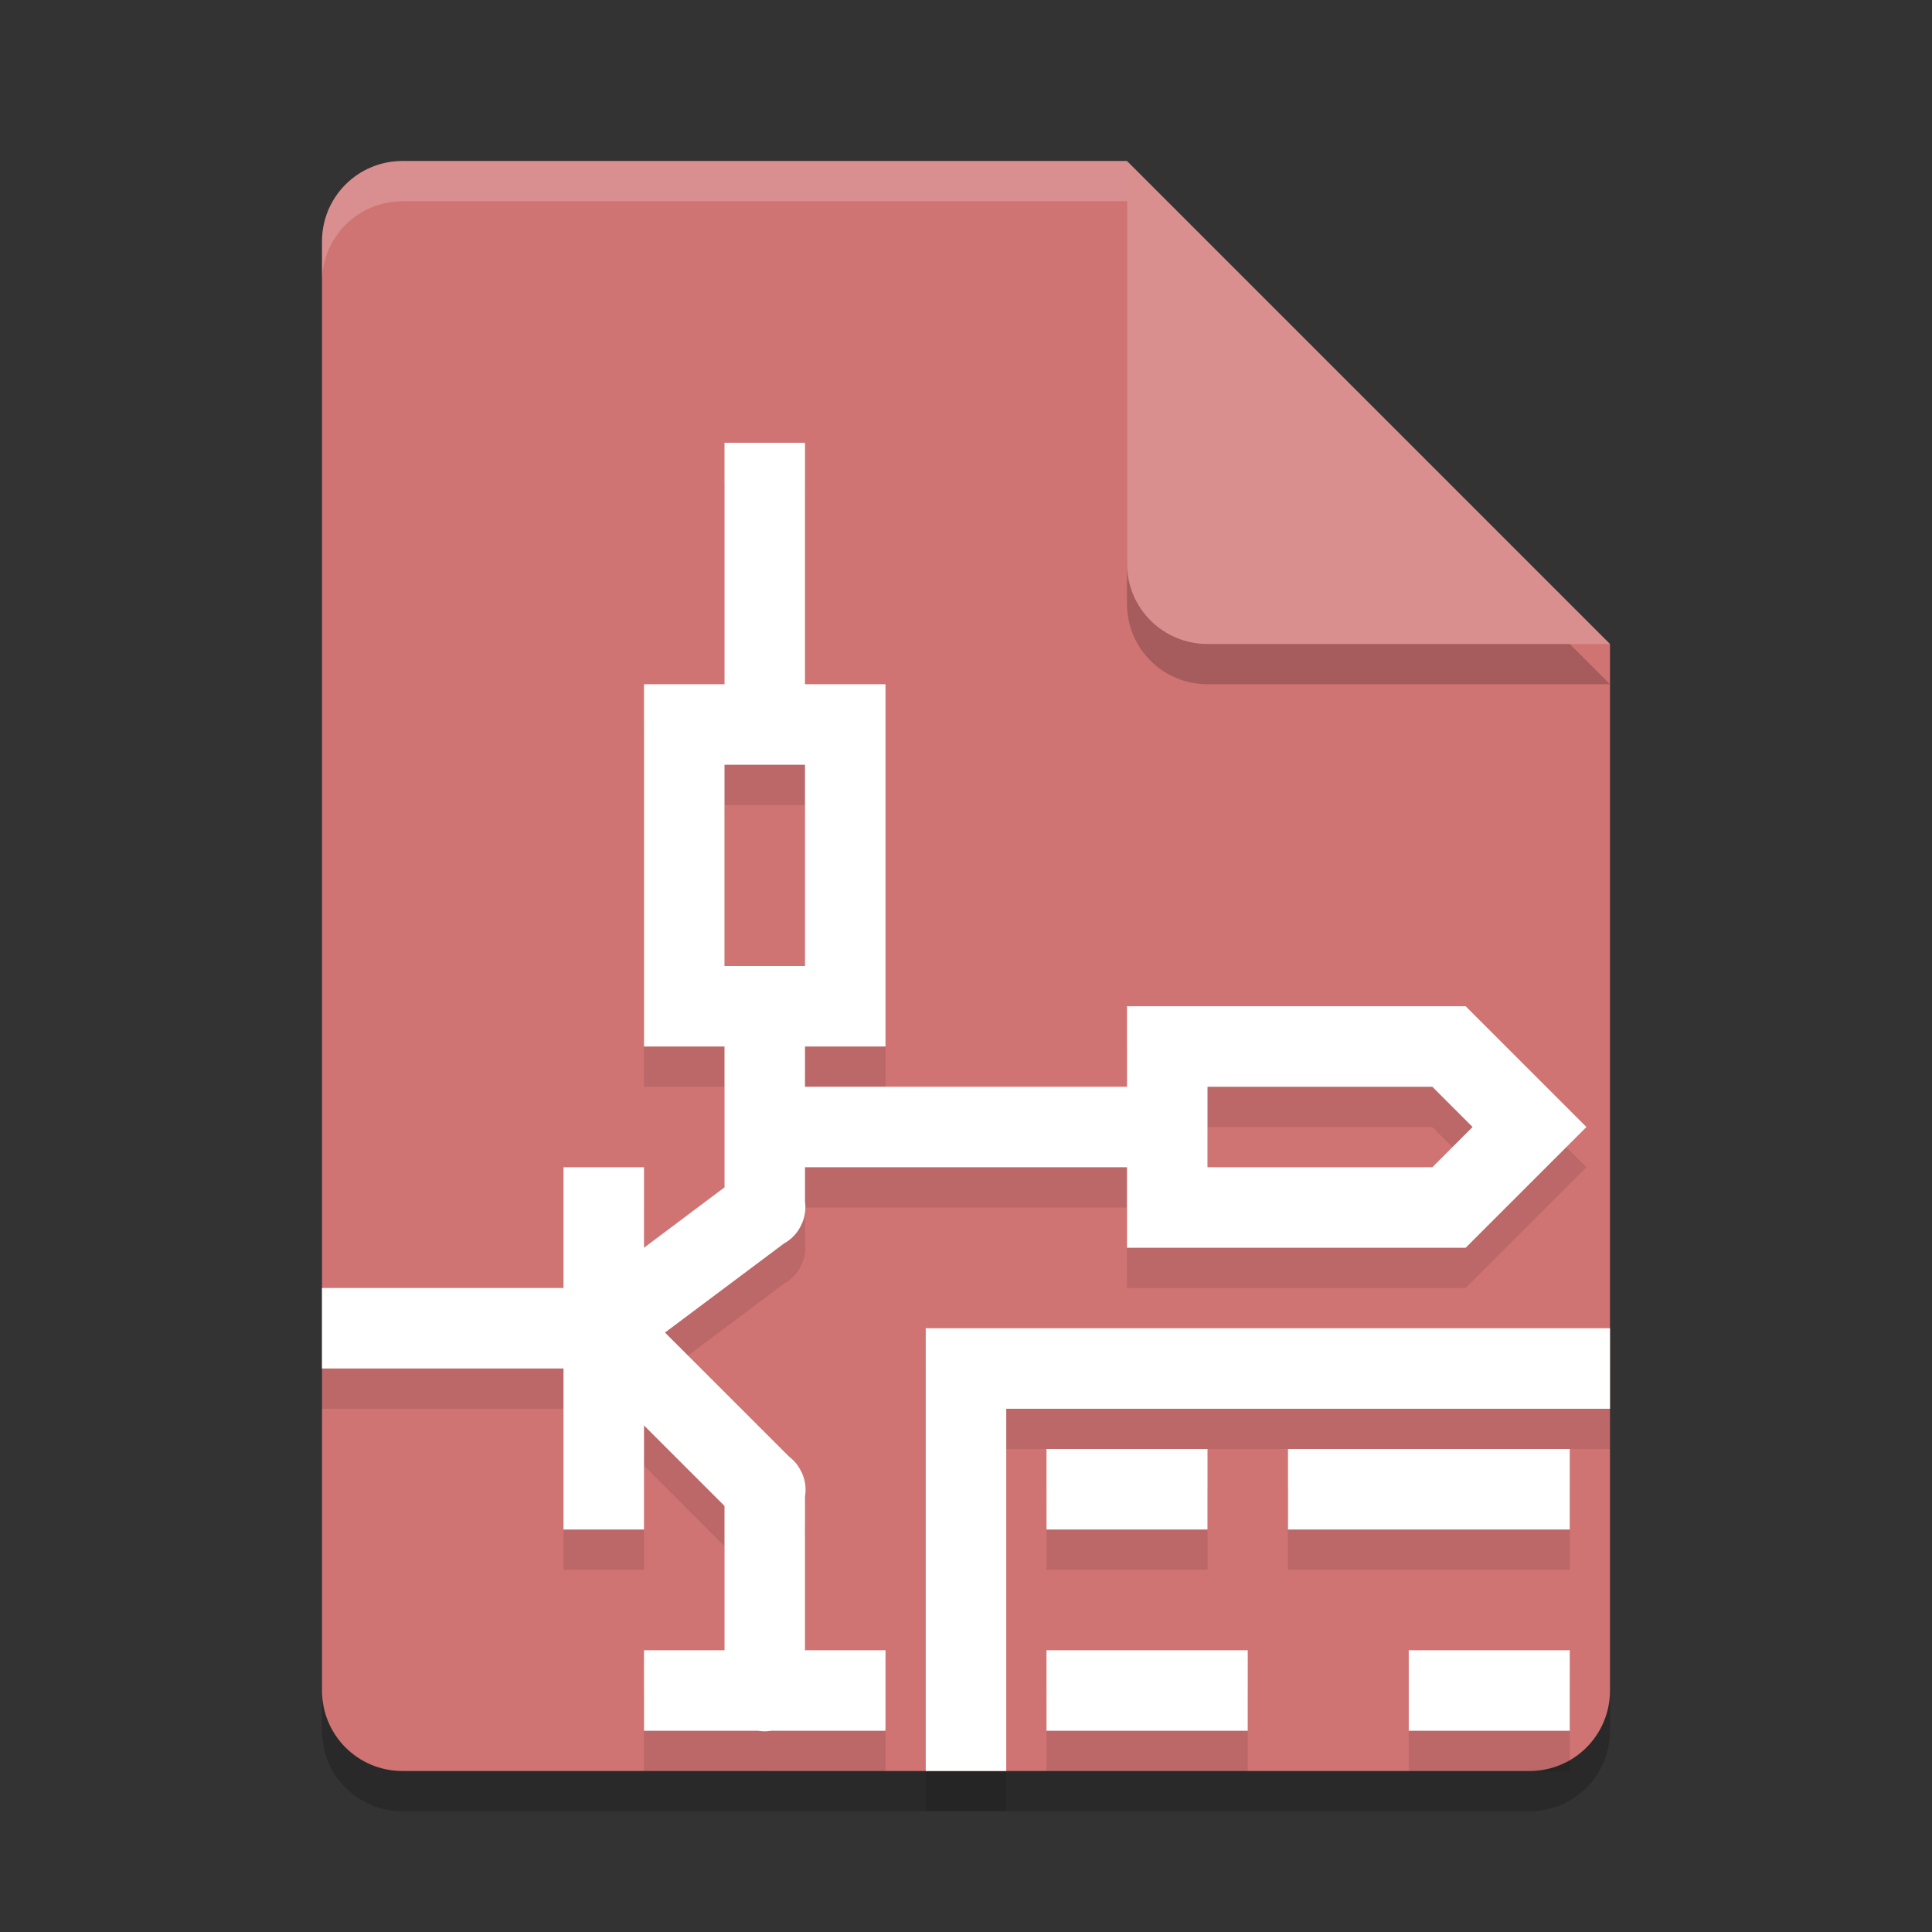 <?xml version="1.0" encoding="UTF-8" standalone="no"?>
<svg
   xmlns:dc="http://purl.org/dc/elements/1.1/"
   xmlns:cc="http://creativecommons.org/ns#"
   xmlns:rdf="http://www.w3.org/1999/02/22-rdf-syntax-ns#"
   xmlns:svg="http://www.w3.org/2000/svg"
   xmlns="http://www.w3.org/2000/svg"
   xmlns:sodipodi="http://sodipodi.sourceforge.net/DTD/sodipodi-0.dtd"
   xmlns:inkscape="http://www.inkscape.org/namespaces/inkscape"
   width="48"
   height="48"
   version="1.1"
   id="svg16"
   sodipodi:docname="application-x-kicad-project.svg"
   inkscape:version="0.92.5 (2060ec1f9f, 2020-04-08)">
  <rect width="100%" height="100%" fill="#333333" stroke="none"/>
  <defs
     id="defs20" />
  <sodipodi:namedview
     pagecolor="#ffffff"
     bordercolor="#d98c8c"
     borderopacity="1"
     objecttolerance="10"
     gridtolerance="10"
     guidetolerance="10"
     inkscape:pageopacity="0"
     inkscape:pageshadow="2"
     inkscape:window-width="783"
     inkscape:window-height="480"
     id="namedview18"
     showgrid="false"
     inkscape:zoom="4.9166667"
     inkscape:cx="24"
     inkscape:cy="24"
     inkscape:window-x="0"
     inkscape:window-y="28"
     inkscape:window-maximized="0"
     inkscape:current-layer="svg16" />
  <path
     style="opacity:0.2"
     d="M 10,5 C 8.892,5 8,5.892 8,7 V 43 C 8,44.108 8.892,45 10,45 H 38 C 39.108,45 40,44.108 40,43 V 17 L 28,5 Z"
     id="path2" />
  <path
     style="fill:#d07373;fill-opacity:1"
     d="M 10,4 C 8.892,4 8,4.892 8,6 V 42 C 8,43.108 8.892,44 10,44 H 38 C 39.108,44 40,43.108 40,42 V 16 L 30,14 28,4 Z"
     id="path4" />
  <path
     style="opacity:0.2"
     d="M 40,17 28,5 V 15 C 28,16.108 28.892,17 30,17 Z"
     id="path6" />
  <path
     style="fill:#da8f8f;fill-opacity:1"
     d="M 40,16 28,4 V 14 C 28,15.108 28.892,16 30,16 Z"
     id="path8" />
  <path
     style="opacity:0.2;fill:#ffffff"
     d="M 10 4 C 8.892 4 8 4.892 8 6 L 8 7 C 8 5.892 8.892 5 10 5 L 28 5 L 28 4 L 10 4 z"
     id="path10" />
  <path
     style="opacity:0.1"
     d="m 18,12 v 1 5 h -2 v 9 h 2 v 3.5 L 16,32 v -1 -1 h -2 v 1 2 H 9 8 v 2 h 1 5 v 3 1 h 2 v -1 -1.586 l 2,2 V 42 h -1 -1 v 2 h 1 1.832 a 1,1 0 0 0 0.326,0 H 21 22 v -2 h -1 -1 v -3.824 a 1,1 0 0 0 -0.115,-0.656 1,1 0 0 0 -0.281,-0.33 l -3.082,-3.082 2.957,-2.215 A 1,1 0 0 0 19.904,31.439 1,1 0 0 0 20,30.852 V 30 h 8 v 2 h 8.414 l 3,-3 -3,-3 H 28 v 1 1 h -8 v -1 h 1 1 v -2 -7 h -2 v -5 -1 z m 0,8 h 2 v 5 h -2 z m 12,8 h 5.586 l 1,1 -1,1 H 30 Z m -7,6 v 11 h 2 v -9 h 15 v -2 z m 3,3 v 2 h 4 v -2 z m 6,0 v 2 h 7 v -2 z m -6,5 v 2 h 5 v -2 z m 9,0 v 2 h 4 v -2 z"
     id="path12" />
  <path
     style="fill:#ffffff;fill-opacity:1"
     d="M 18 11 L 18 12 L 18 17 L 16 17 L 16 26 L 18 26 L 18 29.5 L 16 31 L 16 30 L 16 29 L 14 29 L 14 30 L 14 32 L 9 32 L 8 32 L 8 34 L 9 34 L 14 34 L 14 37 L 14 38 L 16 38 L 16 37 L 16 35.414 L 18 37.414 L 18 41 L 17 41 L 16 41 L 16 43 L 17 43 L 18.832 43 A 1 1 0 0 0 19.158 43 L 21 43 L 22 43 L 22 41 L 21 41 L 20 41 L 20 37.176 A 1 1 0 0 0 19.885 36.52 A 1 1 0 0 0 19.604 36.189 L 16.521 33.107 L 19.479 30.893 A 1 1 0 0 0 19.904 30.439 A 1 1 0 0 0 20 29.852 L 20 29 L 28 29 L 28 31 L 36.414 31 L 39.414 28 L 36.414 25 L 28 25 L 28 26 L 28 27 L 20 27 L 20 26 L 21 26 L 22 26 L 22 24 L 22 17 L 20 17 L 20 12 L 20 11 L 18 11 z M 18 19 L 20 19 L 20 24 L 18 24 L 18 19 z M 30 27 L 35.586 27 L 36.586 28 L 35.586 29 L 30 29 L 30 27 z M 23 33 L 23 44 L 25 44 L 25 35 L 40 35 L 40 33 L 23 33 z M 26 36 L 26 38 L 30 38 L 30 36 L 26 36 z M 32 36 L 32 38 L 39 38 L 39 36 L 32 36 z M 26 41 L 26 43 L 31 43 L 31 41 L 26 41 z M 35 41 L 35 43 L 39 43 L 39 41 L 35 41 z"
     id="path14" />
</svg>
